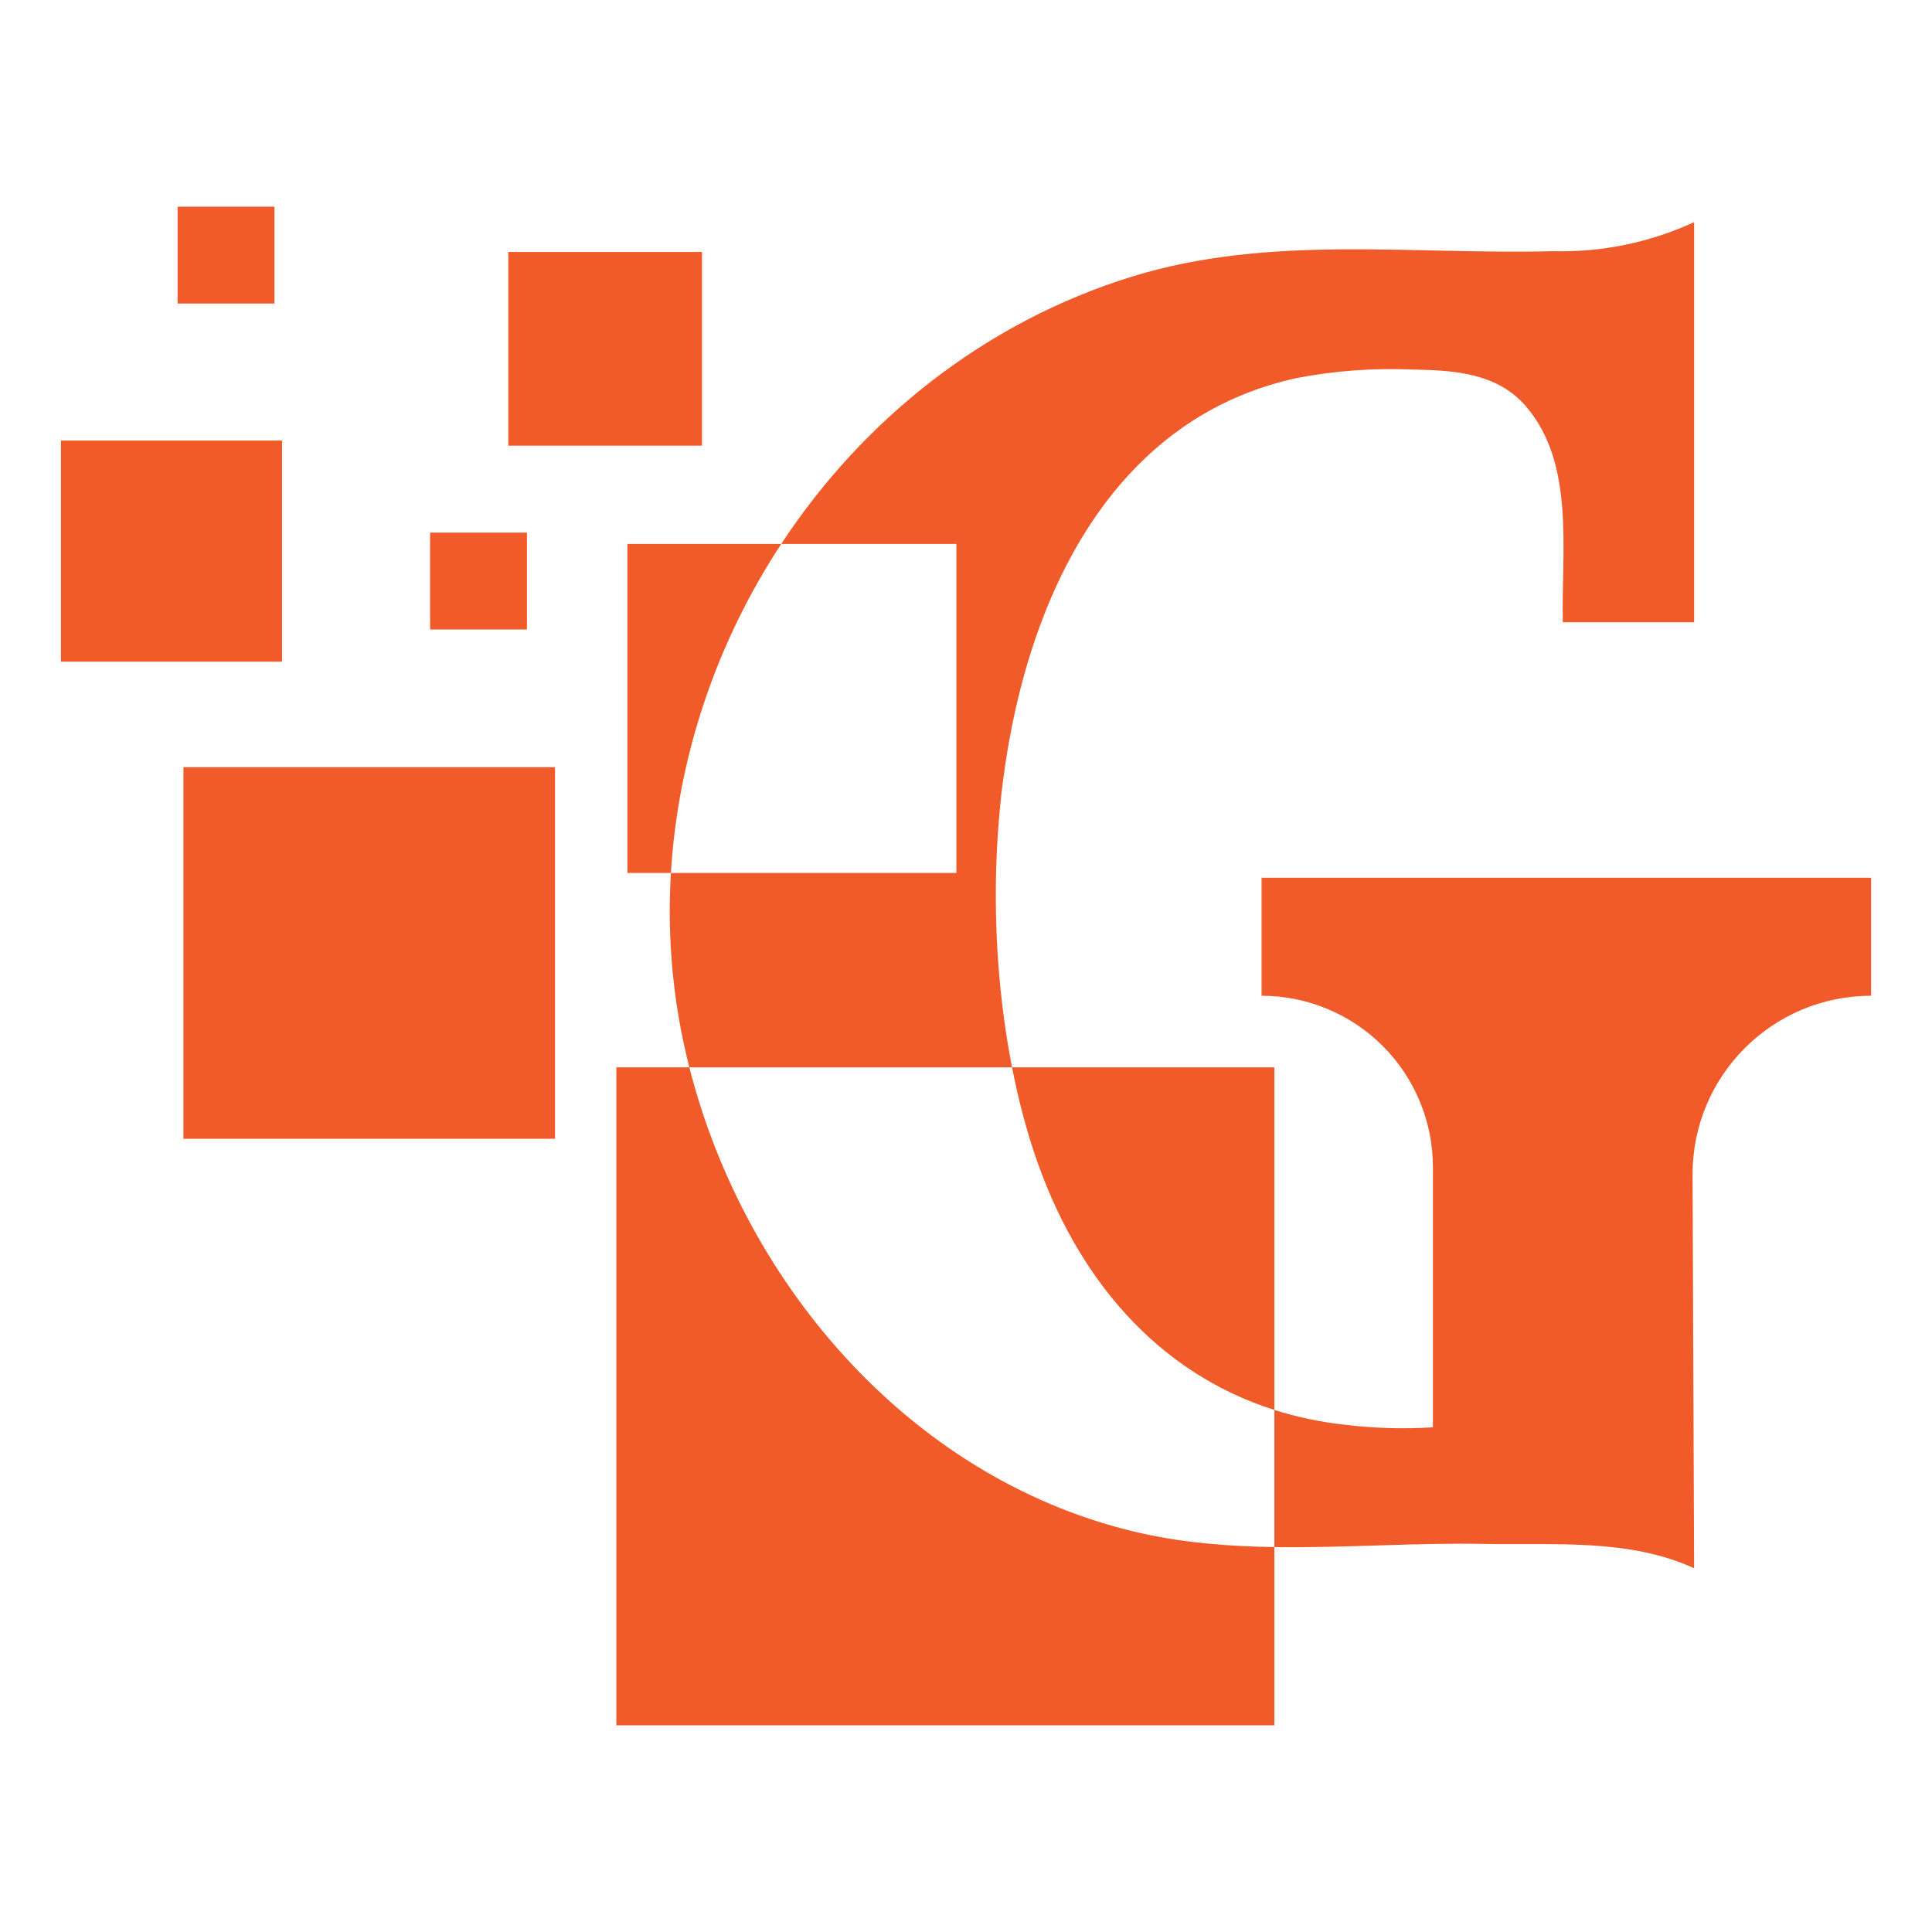 <?xml version="1.0" encoding="UTF-8"?>
<svg id="Layer_1" data-name="Layer 1" xmlns="http://www.w3.org/2000/svg" viewBox="0 0 5000 5000">
  <defs>
    <style>
      .cls-1 {
        fill-rule: evenodd;
      }

      .cls-1, .cls-2 {
        fill: #f15a29;
      }
    </style>
  </defs>
  <path class="cls-1" d="M3356.85,978.17c99.43-18.98,200.72-26.23,301.81-21.71,105.68,1.85,215.66,9.16,289.55,94.07,129.18,148.48,92.17,376.17,96.29,559.77h339.94V574.84c-114.01,52.74-238.61,78.47-364.14,75.23-365.62,9.76-735.12-44.33-1091.35,65.98-381.03,117.99-696.21,370.73-907.15,691.7h453.39v851.45h-738.9c-8.62,144.01,1.37,290.22,31.95,435.22,4.79,22.7,10.05,45.3,15.76,67.81h835.12c-129.85-664.1,21.65-1629.36,737.72-1784.06Z"/>
  <path class="cls-1" d="M3264.87,2271.57v305.47c117.62-.05,230.42,46.68,313.57,129.88,83.19,83.15,129.92,195.95,129.92,313.56v673.36c-75.28,4.76-150.79,2.64-225.65-6.34-65.06-7.05-126.61-20.08-184.63-38.52v354.84c180.65,2.7,363.68-11.66,542.57-8.16,182.02,3.56,374.73-14.53,543.71,62.92l-4.03-1019.59c0-255.12,206.82-461.95,462-461.95v-305.47h-1577.45Z"/>
  <path class="cls-1" d="M3298.07,3648.97v-886.74h-678.93c15.59,79.73,35.23,155.12,58.44,224.24,106.5,317.12,314.39,565.21,620.49,662.5Z"/>
  <path class="cls-1" d="M1784.01,2762.23h-188.82v1702.88h1702.88v-461.29c-115.21-1.72-229.45-10.38-341.03-35.05-585.44-129.42-1027.62-633.75-1173.03-1206.53Z"/>
  <path class="cls-1" d="M1623.75,1407.75v851.45h112.55c18.22-304.46,119.63-599.05,285.51-851.45h-398.05Z"/>
  <rect class="cls-2" x="157.68" y="1140.19" width="572.26" height="572.25"/>
  <rect class="cls-2" x="474.79" y="1985.55" width="961.56" height="961.59"/>
  <rect class="cls-2" x="1315.45" y="652.12" width="501.25" height="501.25"/>
  <rect class="cls-2" x="459.65" y="534.9" width="250.62" height="250.61"/>
  <rect class="cls-2" x="1113.09" y="1378.46" width="250.64" height="250.62"/>
</svg>
